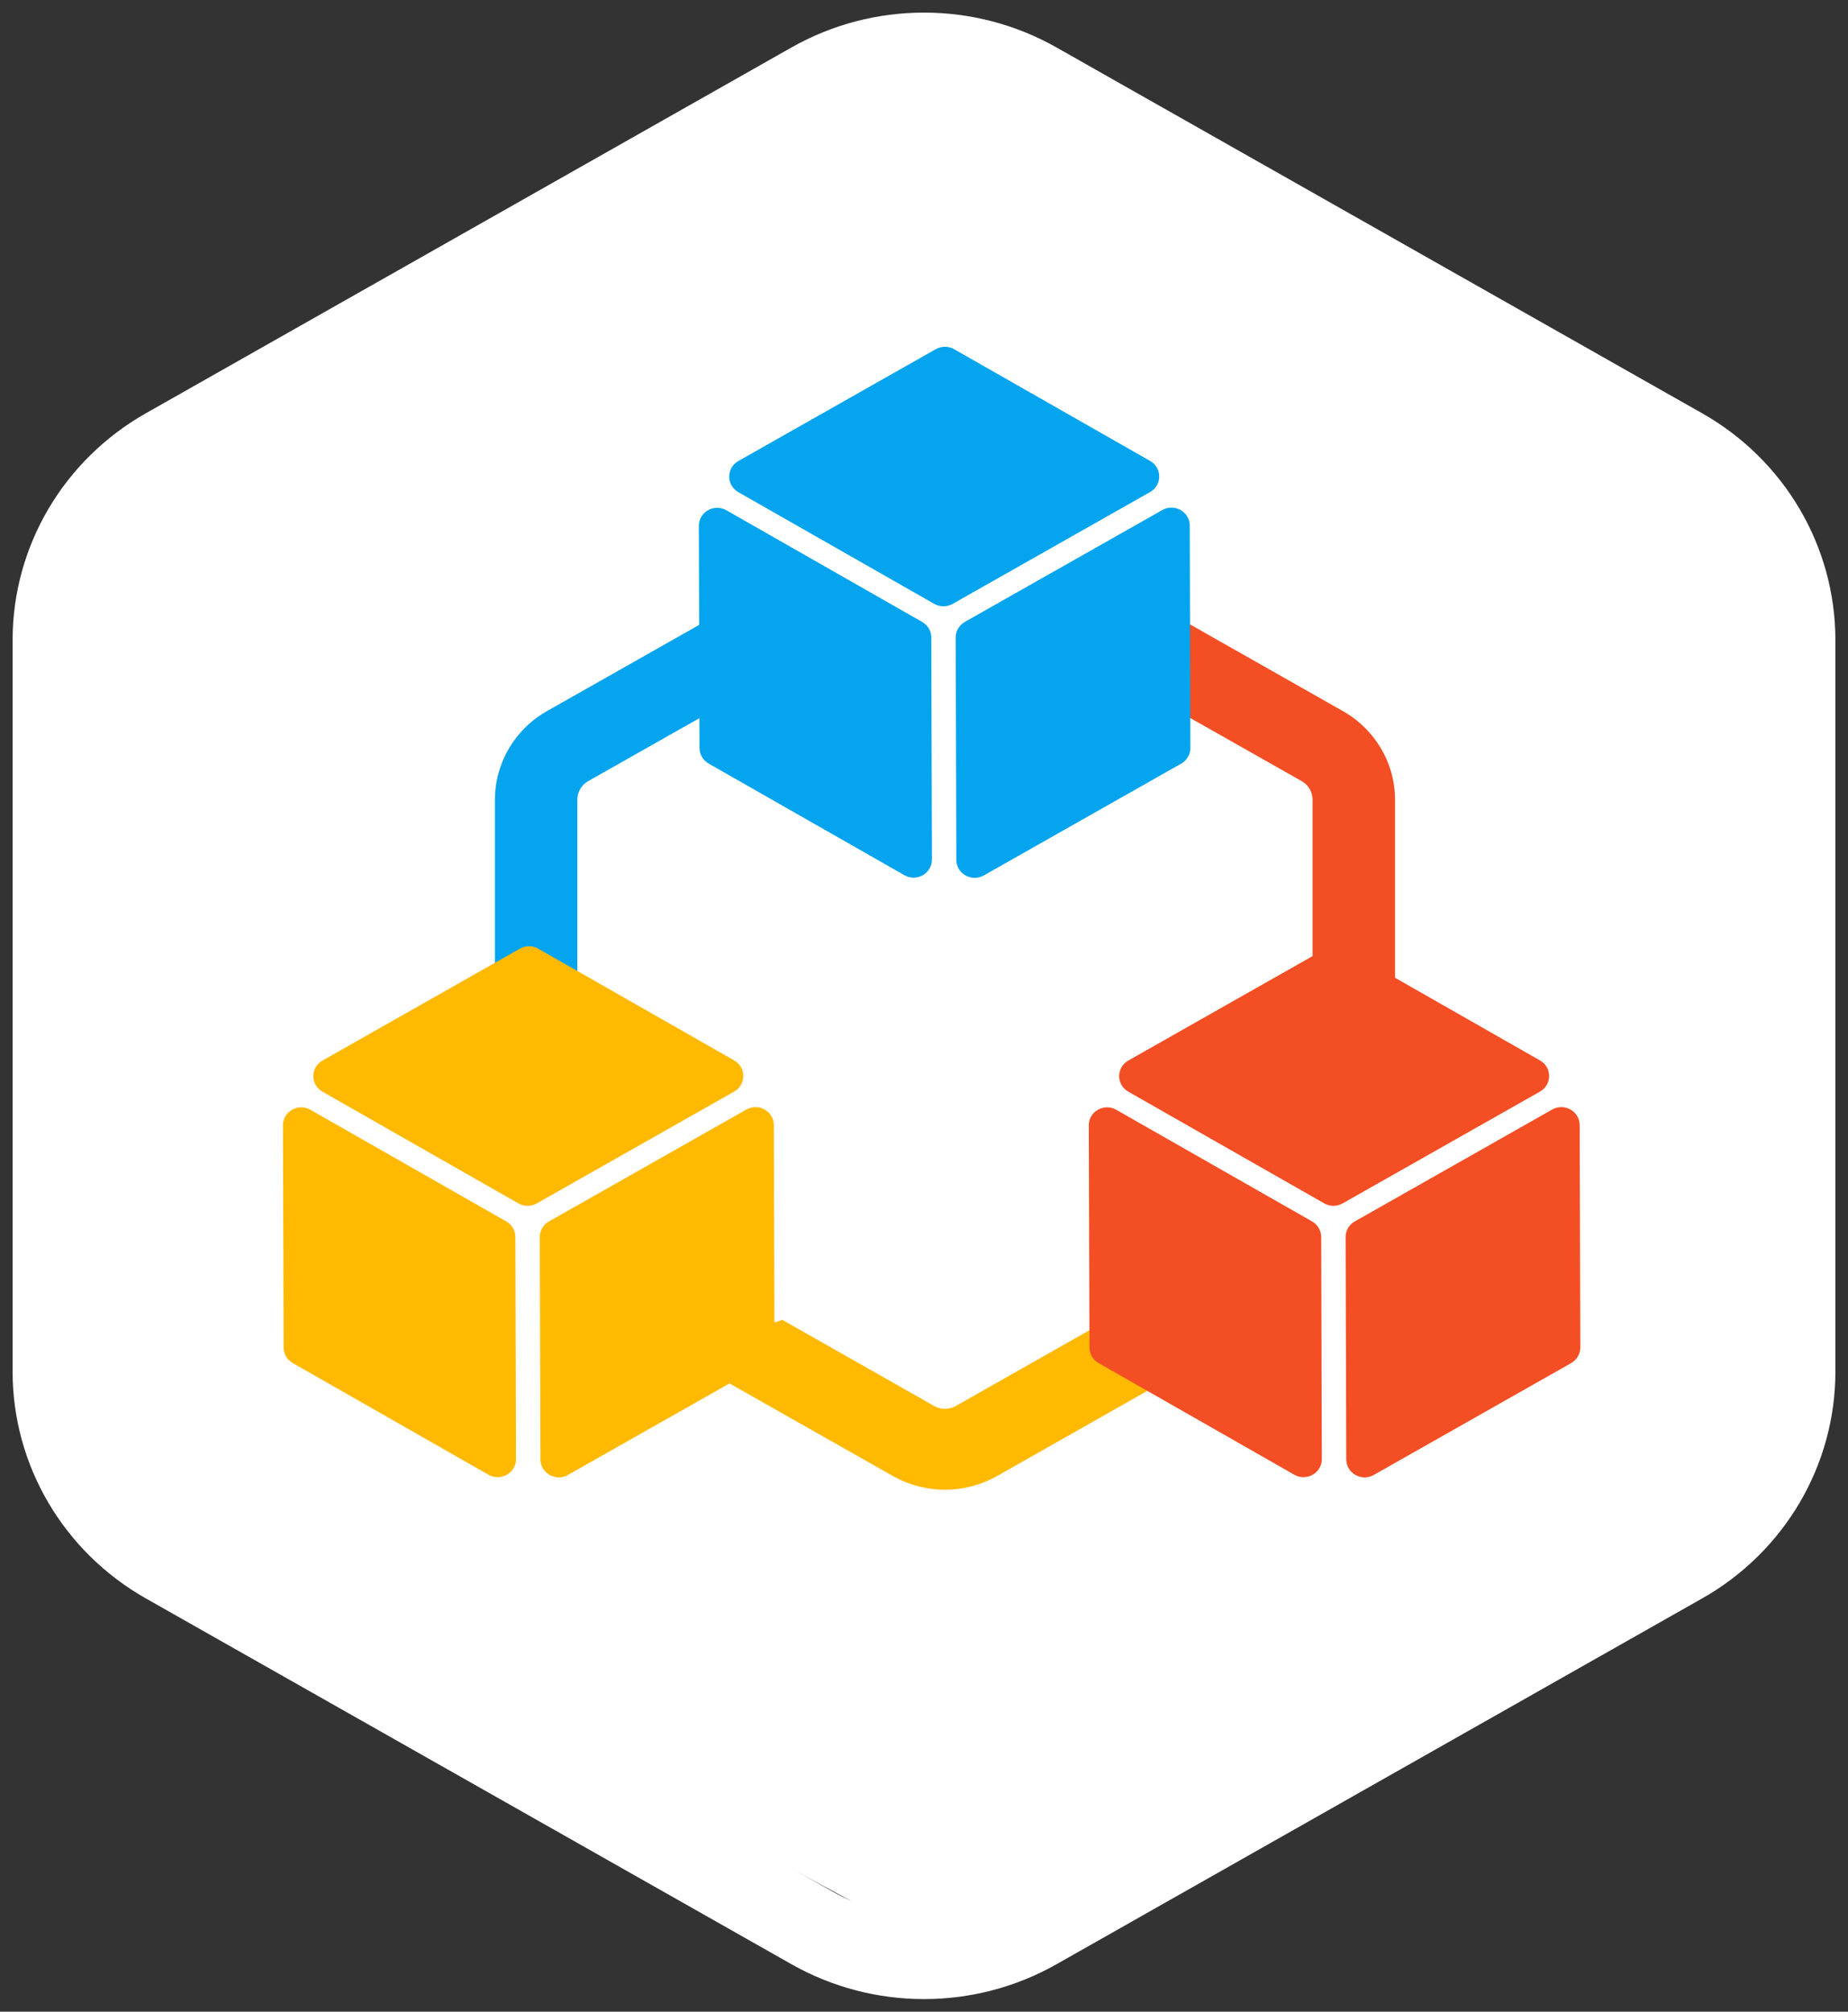 <?xml version="1.0" encoding="UTF-8"?>
<svg width="34px" height="37px" viewBox="0 0 34 37" version="1.1" xmlns="http://www.w3.org/2000/svg" xmlns:xlink="http://www.w3.org/1999/xlink">
    <rect x="0" y="0" width="34" height="37" fill="#333333" stroke="none"/>
    <title>编组 36</title>
    <defs>
        <linearGradient x1="50%" y1="0%" x2="50%" y2="97.372%" id="linearGradient-1">
            <stop stop-color="#FFFFFF" offset="0%"></stop>
            <stop stop-color="#FFFFFF" offset="100%"></stop>
        </linearGradient>
    </defs>
    <g id="AI中台第二期" stroke="none" stroke-width="1" fill="none" fill-rule="evenodd">
        <g id="画板" transform="translate(-343, -218)">
            <g id="编组-36" transform="translate(344, 219)">
                <polygon id="路径-2" fill="#FFFFFF" points="0.64 8.34 16.146 0 32 8.909 32 26.4 16.583 35 0.64 26.4"></polygon>
                <path d="M0,10.772 L0,24.228 C0,25.673 0.786,27.008 2.061,27.73 L13.939,34.458 C15.214,35.181 16.786,35.181 18.061,34.458 L29.939,27.73 C31.214,27.008 32,25.673 32,24.228 L32,10.772 C32,9.327 31.214,7.992 29.939,7.27 L18.061,0.542 C16.786,-0.181 15.214,-0.181 13.939,0.542 L2.061,7.27 C0.786,7.992 0,9.327 0,10.772 Z" id="Stroke-1" stroke="url(#linearGradient-1)" stroke-width="1.536"></path>
                <path d="M19.673,23.11 L16.586,24.859 C16.463,24.93 16.309,24.93 16.186,24.859 L13.394,23.276 L11.486,23.915 L15.428,26.148 C15.723,26.315 16.055,26.4 16.385,26.4 C16.717,26.4 17.047,26.315 17.344,26.148 L21.19,23.969 L19.673,23.11 Z" id="Fill-3" fill="#FFB901"></path>
                <path d="M12.164,10.323 L9.063,12.079 C8.473,12.413 8.106,13.036 8.106,13.706 L8.106,17.592 L9.622,17.085 L9.622,13.706 C9.622,13.567 9.7,13.436 9.821,13.367 L12.164,12.041 L12.164,10.323 Z" id="Fill-5" fill="#04A4EF"></path>
                <path d="M23.707,12.079 L20.589,10.311 L20.589,12.031 L22.949,13.367 C23.072,13.436 23.149,13.567 23.149,13.706 L23.149,16.933 L24.666,17.791 L24.666,13.706 C24.666,13.036 24.298,12.413 23.707,12.079" id="Fill-7" fill="#F44E24"></path>
                <path d="M20.889,8.666 L20.901,12.757 C20.901,12.875 20.837,12.985 20.733,13.044 L17.101,15.101 C16.876,15.228 16.596,15.07 16.595,14.816 L16.583,10.725 C16.583,10.607 16.647,10.497 16.752,10.438 L20.384,8.381 C20.608,8.254 20.888,8.412 20.889,8.666" id="Fill-9" fill="#04A4EF"></path>
                <path d="M15.639,15.097 L12.038,13.044 C11.934,12.985 11.87,12.876 11.87,12.759 L11.858,8.672 C11.857,8.416 12.14,8.257 12.364,8.385 L15.966,10.439 C16.07,10.498 16.134,10.606 16.134,10.724 L16.146,14.81 C16.146,15.066 15.864,15.225 15.639,15.097" id="Fill-11" fill="#04A4EF"></path>
                <path d="M16.189,10.107 L12.584,8.052 C12.36,7.924 12.361,7.606 12.585,7.479 L16.217,5.422 C16.322,5.363 16.45,5.363 16.555,5.423 L20.16,7.478 C20.384,7.606 20.383,7.923 20.159,8.05 L16.527,10.107 C16.422,10.167 16.294,10.166 16.189,10.107" id="Fill-13" fill="#04A4EF"></path>
                <path d="M13.237,19.693 L13.249,23.783 C13.249,23.902 13.185,24.011 13.081,24.071 L9.449,26.128 C9.224,26.255 8.944,26.097 8.943,25.842 L8.931,21.752 C8.931,21.633 8.995,21.524 9.1,21.465 L12.732,19.407 C12.956,19.28 13.236,19.439 13.237,19.693" id="Fill-15" fill="#FFB901"></path>
                <path d="M7.987,26.124 L4.386,24.07 C4.282,24.011 4.218,23.903 4.218,23.785 L4.206,19.698 C4.205,19.443 4.487,19.283 4.712,19.412 L8.314,21.465 C8.418,21.524 8.481,21.633 8.482,21.75 L8.494,25.837 C8.494,26.092 8.212,26.252 7.987,26.124" id="Fill-17" fill="#FFB901"></path>
                <path d="M8.537,21.133 L4.932,19.078 C4.708,18.95 4.709,18.633 4.933,18.506 L8.565,16.448 C8.67,16.389 8.798,16.389 8.903,16.449 L12.508,18.504 C12.732,18.632 12.731,18.95 12.507,19.077 L8.875,21.134 C8.77,21.193 8.642,21.193 8.537,21.133" id="Fill-19" fill="#FFB901"></path>
                <path d="M28.063,19.693 L28.075,23.783 C28.075,23.902 28.011,24.011 27.906,24.071 L24.275,26.128 C24.05,26.255 23.77,26.097 23.769,25.842 L23.757,21.752 C23.757,21.633 23.821,21.524 23.926,21.465 L27.557,19.407 C27.782,19.28 28.062,19.439 28.063,19.693" id="Fill-21" fill="#F44E24"></path>
                <path d="M22.813,26.124 L19.212,24.07 C19.108,24.011 19.044,23.903 19.044,23.785 L19.032,19.698 C19.031,19.443 19.313,19.283 19.538,19.412 L23.14,21.465 C23.243,21.524 23.307,21.633 23.308,21.75 L23.319,25.837 C23.32,26.092 23.038,26.252 22.813,26.124" id="Fill-23" fill="#F44E24"></path>
                <path d="M23.363,21.133 L19.758,19.078 C19.534,18.95 19.535,18.633 19.759,18.506 L23.391,16.448 C23.495,16.389 23.624,16.389 23.729,16.449 L27.333,18.504 C27.558,18.632 27.557,18.95 27.333,19.077 L23.701,21.134 C23.596,21.193 23.467,21.193 23.363,21.133" id="Fill-25" fill="#F44E24"></path>
            </g>
        </g>
    </g>
</svg>